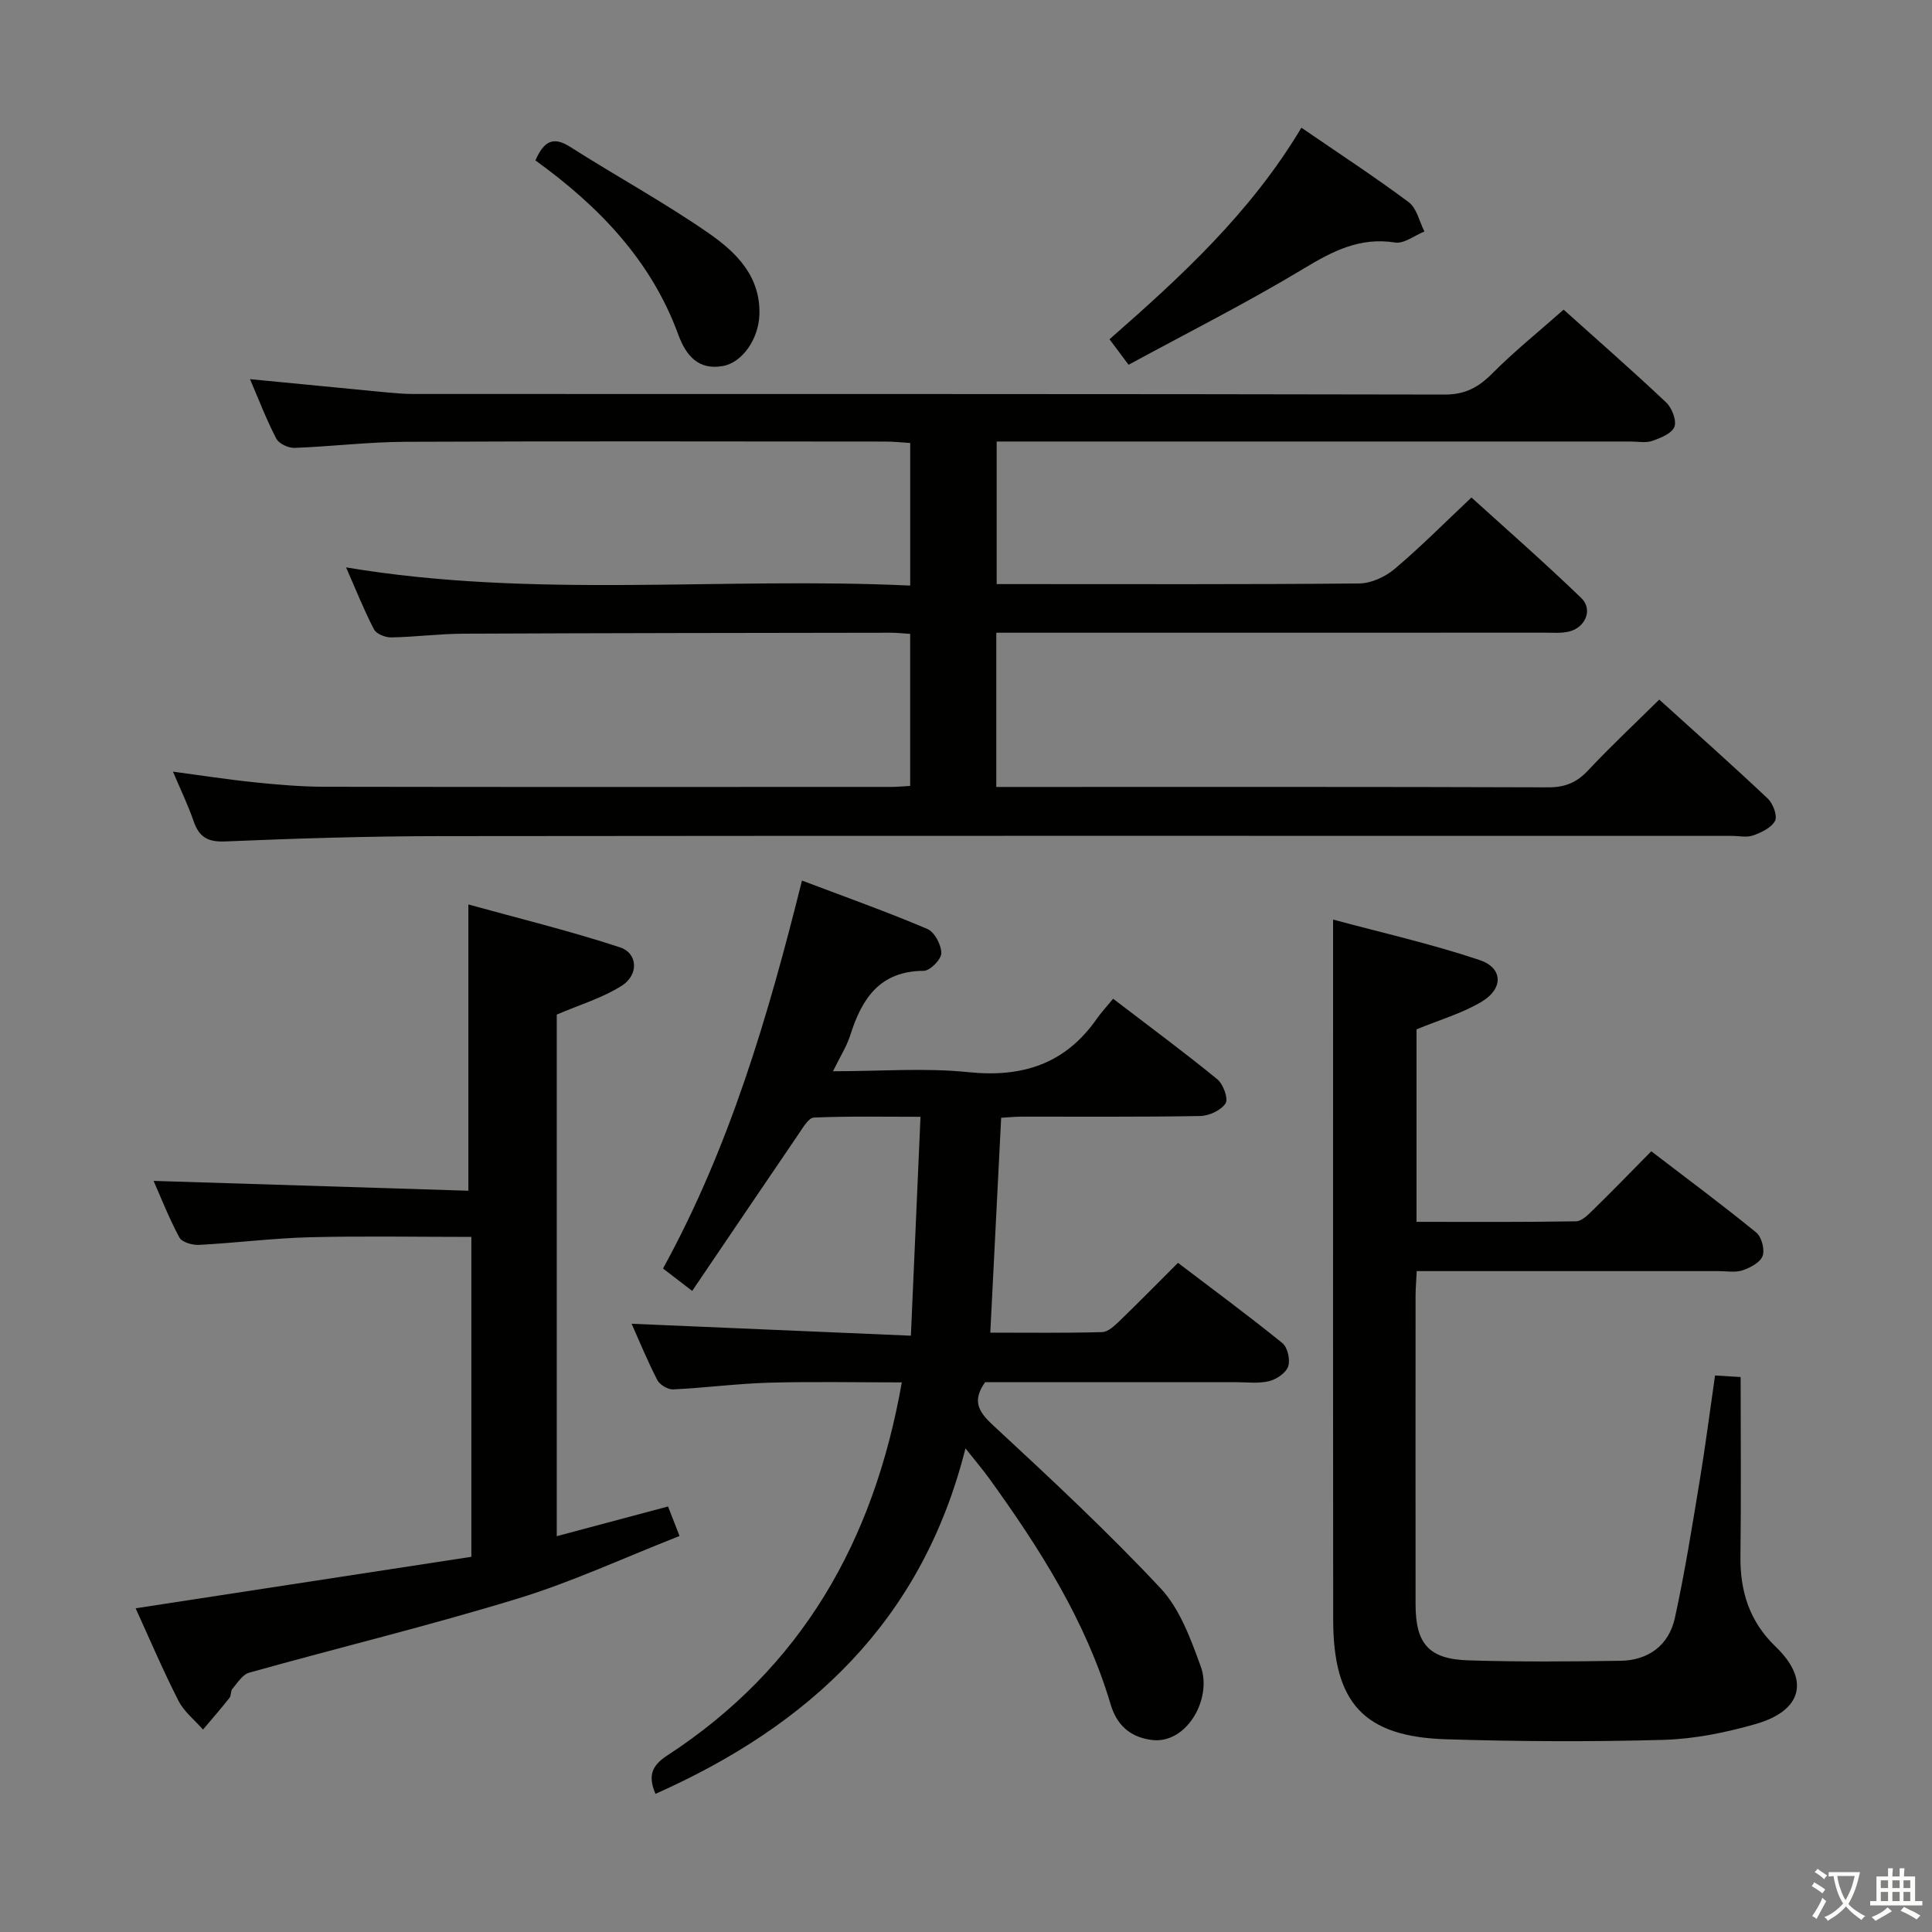 <svg enable-background="new 0 0 400 400" viewBox="0 0 400 400" xmlns="http://www.w3.org/2000/svg"><rect x="0" y="0" width="400" height="400" fill="#808080" stroke="none"/><path d="m377.9 391.2c-.2.3-.4.5-.6.8-.7-.6-1.4-1-2.2-1.5.2-.3.4-.5.5-.8.6.4 1.4.8 2.3 1.5zm-1.8 6.1c-.2-.2-.5-.4-.9-.6.4-.6.8-1.2 1.2-1.9s.7-1.3.9-1.9c.3.3.5.5.8.7-.7 1.3-1.4 2.6-2 3.7zm2.2-9c-.3.3-.5.5-.6.8-.6-.6-1.3-1.1-2-1.5.3-.3.5-.5.6-.7.6.5 1.3.9 2 1.4zm.3.2v-.9h2 4.5c-.3 1.3-.6 2.5-1 3.6s-.9 2.1-1.4 3c.4.5 1 1 1.6 1.4s1.2.8 1.9 1.1c-.3.2-.5.4-.8.8-.4-.3-1-.7-1.6-1.2s-1.2-1.1-1.6-1.6c-.5.6-1.1 1.1-1.7 1.6s-1.4.9-2.1 1.4c-.1-.3-.3-.5-.7-.8.6-.2 1.2-.5 1.9-1s1.4-1.1 2-1.8c-.5-.8-.9-1.6-1.2-2.5s-.6-2-.8-3.2c-.4.1-.7.1-1 .1zm2.5 2.7c.3 1 .7 1.7 1 2.2.3-.5.6-1.1 1-2s.6-1.9.9-3h-3.2-.4c.1.9.3 1.8.7 2.8z" fill="#fbfcfa"/><path d="m396.5 388.5v1.5 3.6h1.5v.9c-.4 0-1 0-1.7 0h-7.9c-.5 0-.9 0-1.2 0v-.9h1.3v-3.5c0-.7 0-1.2 0-1.6h2.4c0-.8 0-1.4 0-1.7h1c0 .3-.1.8-.1 1.7h1.5c0-.8 0-1.4 0-1.7h1c0 .3-.1.9-.1 1.7zm-8.2 9.2c-.2-.3-.5-.5-.8-.8.8-.3 1.4-.6 1.9-.9s1-.7 1.4-1.1c.3.3.6.5.9.8-1.6 1-2.8 1.6-3.4 2zm2.6-6.8v-1.6h-1.5v1.6zm0 2.7v-1.9h-1.5v1.9zm2.4-2.7v-1.6h-1.5v1.6zm0 2.7v-1.9h-1.5v1.9zm.2 2 .7-.8c.4.2.9.5 1.6.8s1.3.7 1.8 1c-.3.3-.5.5-.8.8-.4-.3-1.5-1-3.3-1.8zm2-4.7v-1.6h-1.4v1.6zm0 2.7v-1.9h-1.4v1.9z" fill="#fbfcfa"/><g fill="#010100"><path d="m323.73 64.11c6.45 5.79 13.96 12.36 21.22 19.2 1.2 1.13 2.22 3.74 1.72 5.06-.53 1.38-2.88 2.32-4.62 2.92-1.34.46-2.97.12-4.47.12-41.66 0-83.32 0-124.98 0-1.97 0-3.95 0-6.25 0v29.52h4.56c23.5 0 46.99.09 70.49-.13 2.47-.02 5.37-1.35 7.31-2.98 5.34-4.5 10.27-9.48 15.94-14.82 7.18 6.52 15.14 13.48 22.74 20.82 2.44 2.36.88 6.09-2.52 6.93-1.58.39-3.31.24-4.97.24-36.01.01-72 .01-107.99.01-1.8 0-3.59 0-5.64 0v31.93h5.3c36.33 0 72.66-.05 108.98.08 3.47.01 5.89-.99 8.24-3.5 4.66-4.97 9.64-9.63 14.74-14.67 7.54 6.83 15.11 13.55 22.47 20.5 1.08 1.02 2.03 3.54 1.51 4.59-.72 1.43-2.81 2.41-4.52 3.03-1.33.48-2.97.1-4.47.1-89.15 0-178.31-.05-267.46.05-14.81.02-29.62.47-44.41 1.1-3.7.16-5.45-.94-6.58-4.24-1.13-3.28-2.66-6.42-4.26-10.21 5.94.79 11.4 1.65 16.89 2.21 4.79.49 9.61.91 14.42.92 39.16.07 78.32.04 117.48.03 1.15 0 2.3-.12 3.84-.2 0-10.48 0-20.85 0-31.48-1.44-.09-2.74-.24-4.03-.24-29.49.04-58.99.07-88.48.2-4.98.02-9.95.68-14.94.77-1.22.02-3.08-.73-3.57-1.68-2.11-4.08-3.81-8.37-5.77-12.82 38.98 6.54 77.78 1.92 116.8 3.77 0-10.06 0-19.48 0-29.52-1.61-.1-3.36-.3-5.1-.3-33.16-.02-66.32-.1-99.48.05-7.63.03-15.25.98-22.88 1.26-1.28.05-3.25-.87-3.79-1.92-2.05-3.94-3.64-8.13-5.44-12.31 9.7.94 19.05 1.86 28.4 2.75 1.81.17 3.64.32 5.46.32 71.16.02 142.31-.03 213.47.12 4.29.01 7.04-1.52 9.91-4.41 4.44-4.47 9.39-8.45 14.73-13.17z"/><path d="m230.46 206.78c7.69 5.88 14.76 11.1 21.57 16.67 1.23 1 2.33 4.05 1.71 4.99-.94 1.44-3.41 2.59-5.26 2.62-12.33.22-24.66.11-36.99.13-1.3 0-2.59.14-4.21.23-.75 14.81-1.49 29.34-2.25 44.49 7.94 0 15.55.1 23.15-.11 1.22-.03 2.57-1.31 3.59-2.29 3.95-3.81 7.79-7.73 12.12-12.05 7.25 5.52 14.58 10.91 21.63 16.63 1.08.87 1.66 3.5 1.17 4.85-.49 1.36-2.46 2.67-4.01 3.03-2.21.52-4.63.19-6.97.19-17.32.01-34.64 0-51.75 0-2.73 3.87-1.42 6.1 1.66 8.94 11.83 10.96 23.65 21.97 34.66 33.73 4 4.27 6.24 10.5 8.32 16.18 2.43 6.61-2.88 16.22-10.23 15.22-4.68-.64-7.23-3.34-8.43-7.37-5.16-17.35-14.7-32.3-25.15-46.78-1.32-1.83-2.79-3.54-4.9-6.21-9 35.77-32.31 57.34-64.18 71.53-1.58-3.73-.82-5.83 2.47-7.97 27.73-18.07 42.73-44.27 48.53-77.22-9.35 0-18.41-.19-27.46.06-6.63.19-13.25 1.07-19.88 1.39-1.09.05-2.77-.95-3.28-1.93-2.04-3.96-3.74-8.11-5.32-11.66 19.03.81 38.06 1.63 57.82 2.47.68-15.47 1.32-30 1.99-45.32-7.59 0-14.85-.15-22.08.16-1.11.05-2.28 2.12-3.17 3.42-7.28 10.67-14.5 21.38-22.02 32.47-2.68-2.06-4.22-3.25-6.04-4.64 13.8-25.12 21.77-52.24 28.77-80.32 9.03 3.42 17.6 6.47 25.96 10.02 1.49.63 2.89 3.29 2.89 5.01 0 1.28-2.34 3.66-3.64 3.66-9.12.04-12.82 5.76-15.21 13.33-.73 2.3-2.09 4.41-3.58 7.46 9.92 0 19.06-.74 28.04.19 11.25 1.16 20.12-1.74 26.64-11.14.85-1.2 1.88-2.31 3.32-4.06z"/><path d="m293.28 213.12v39.85c11.14 0 22.08.08 33.02-.11 1.21-.02 2.53-1.38 3.55-2.38 3.93-3.84 7.75-7.78 12.03-12.12 7.38 5.65 14.69 11.08 21.73 16.82 1.11.9 1.8 3.52 1.32 4.85-.48 1.34-2.54 2.43-4.13 2.97-1.5.51-3.3.17-4.96.17-20.65 0-41.29 0-62.52 0-.09 1.87-.23 3.46-.24 5.04-.01 21.33-.02 42.66 0 64 .01 8.11 2.74 11.29 10.92 11.55 10.49.33 21 .25 31.49.09 5.81-.09 10.03-3.22 11.27-8.85 2.06-9.38 3.56-18.88 5.13-28.36 1.19-7.17 2.11-14.39 3.19-21.86 2.49.15 4.56.28 5.3.32 0 12.75.12 24.87-.04 36.98-.1 7.35 1.83 13.6 7.31 18.87 7.11 6.84 5.51 13.23-4.19 16-6.18 1.77-12.68 3.09-19.07 3.27-14.98.42-30 .34-44.98-.12-17.02-.53-23.37-7.49-23.39-24.77-.05-40.33-.02-80.66-.02-120.99 0-7.62 0-15.23 0-23.95 9.84 2.65 20.25 5 30.32 8.37 4.85 1.62 4.99 5.88.51 8.59-4.04 2.44-8.73 3.77-13.55 5.77z"/><path d="m97.59 322.32c0-22.71 0-44.15 0-66.23-11.33 0-22.44-.21-33.53.07-7.63.2-15.24 1.18-22.86 1.58-1.37.07-3.54-.55-4.06-1.53-2.18-4.06-3.87-8.39-5.34-11.72 21.54.67 43.25 1.35 65.17 2.04 0-19.93 0-38.97 0-59.27 10.27 2.84 20.95 5.45 31.37 8.87 3.73 1.22 3.94 5.69.4 7.95-3.96 2.52-8.65 3.91-13.47 5.98v107.99c7.8-2.08 15.29-4.08 23.04-6.15.74 1.9 1.39 3.56 2.38 6.11-11.3 4.43-22.16 9.49-33.51 12.96-18.38 5.63-37.09 10.16-55.6 15.34-1.37.38-2.41 2.12-3.47 3.35-.39.45-.22 1.38-.59 1.86-1.77 2.23-3.65 4.39-5.49 6.57-1.73-1.98-3.95-3.72-5.1-6-3.22-6.33-6.01-12.88-8.85-19.11 23.33-3.57 46.37-7.11 69.51-10.66z"/><path d="m269.44 26.44c7.84 5.38 15.2 10.18 22.23 15.43 1.66 1.24 2.19 4 3.24 6.06-2.03.81-4.2 2.57-6.06 2.28-7.29-1.15-12.9 1.76-18.92 5.39-11.75 7.09-24.05 13.28-36.27 19.92-1.51-2.02-2.59-3.46-3.95-5.28 14.78-12.95 29.21-26.18 39.73-43.8z"/><path d="m110.85 33.21c1.77-4.03 3.71-5.02 7.18-2.81 9.49 6.04 19.41 11.45 28.65 17.85 5.7 3.94 10.87 8.97 10.54 17.03-.2 4.88-3.49 9.79-7.6 10.51-5.04.88-7.6-2.18-9.18-6.49-5.63-15.41-16.48-26.62-29.59-36.09z"/></g></svg>